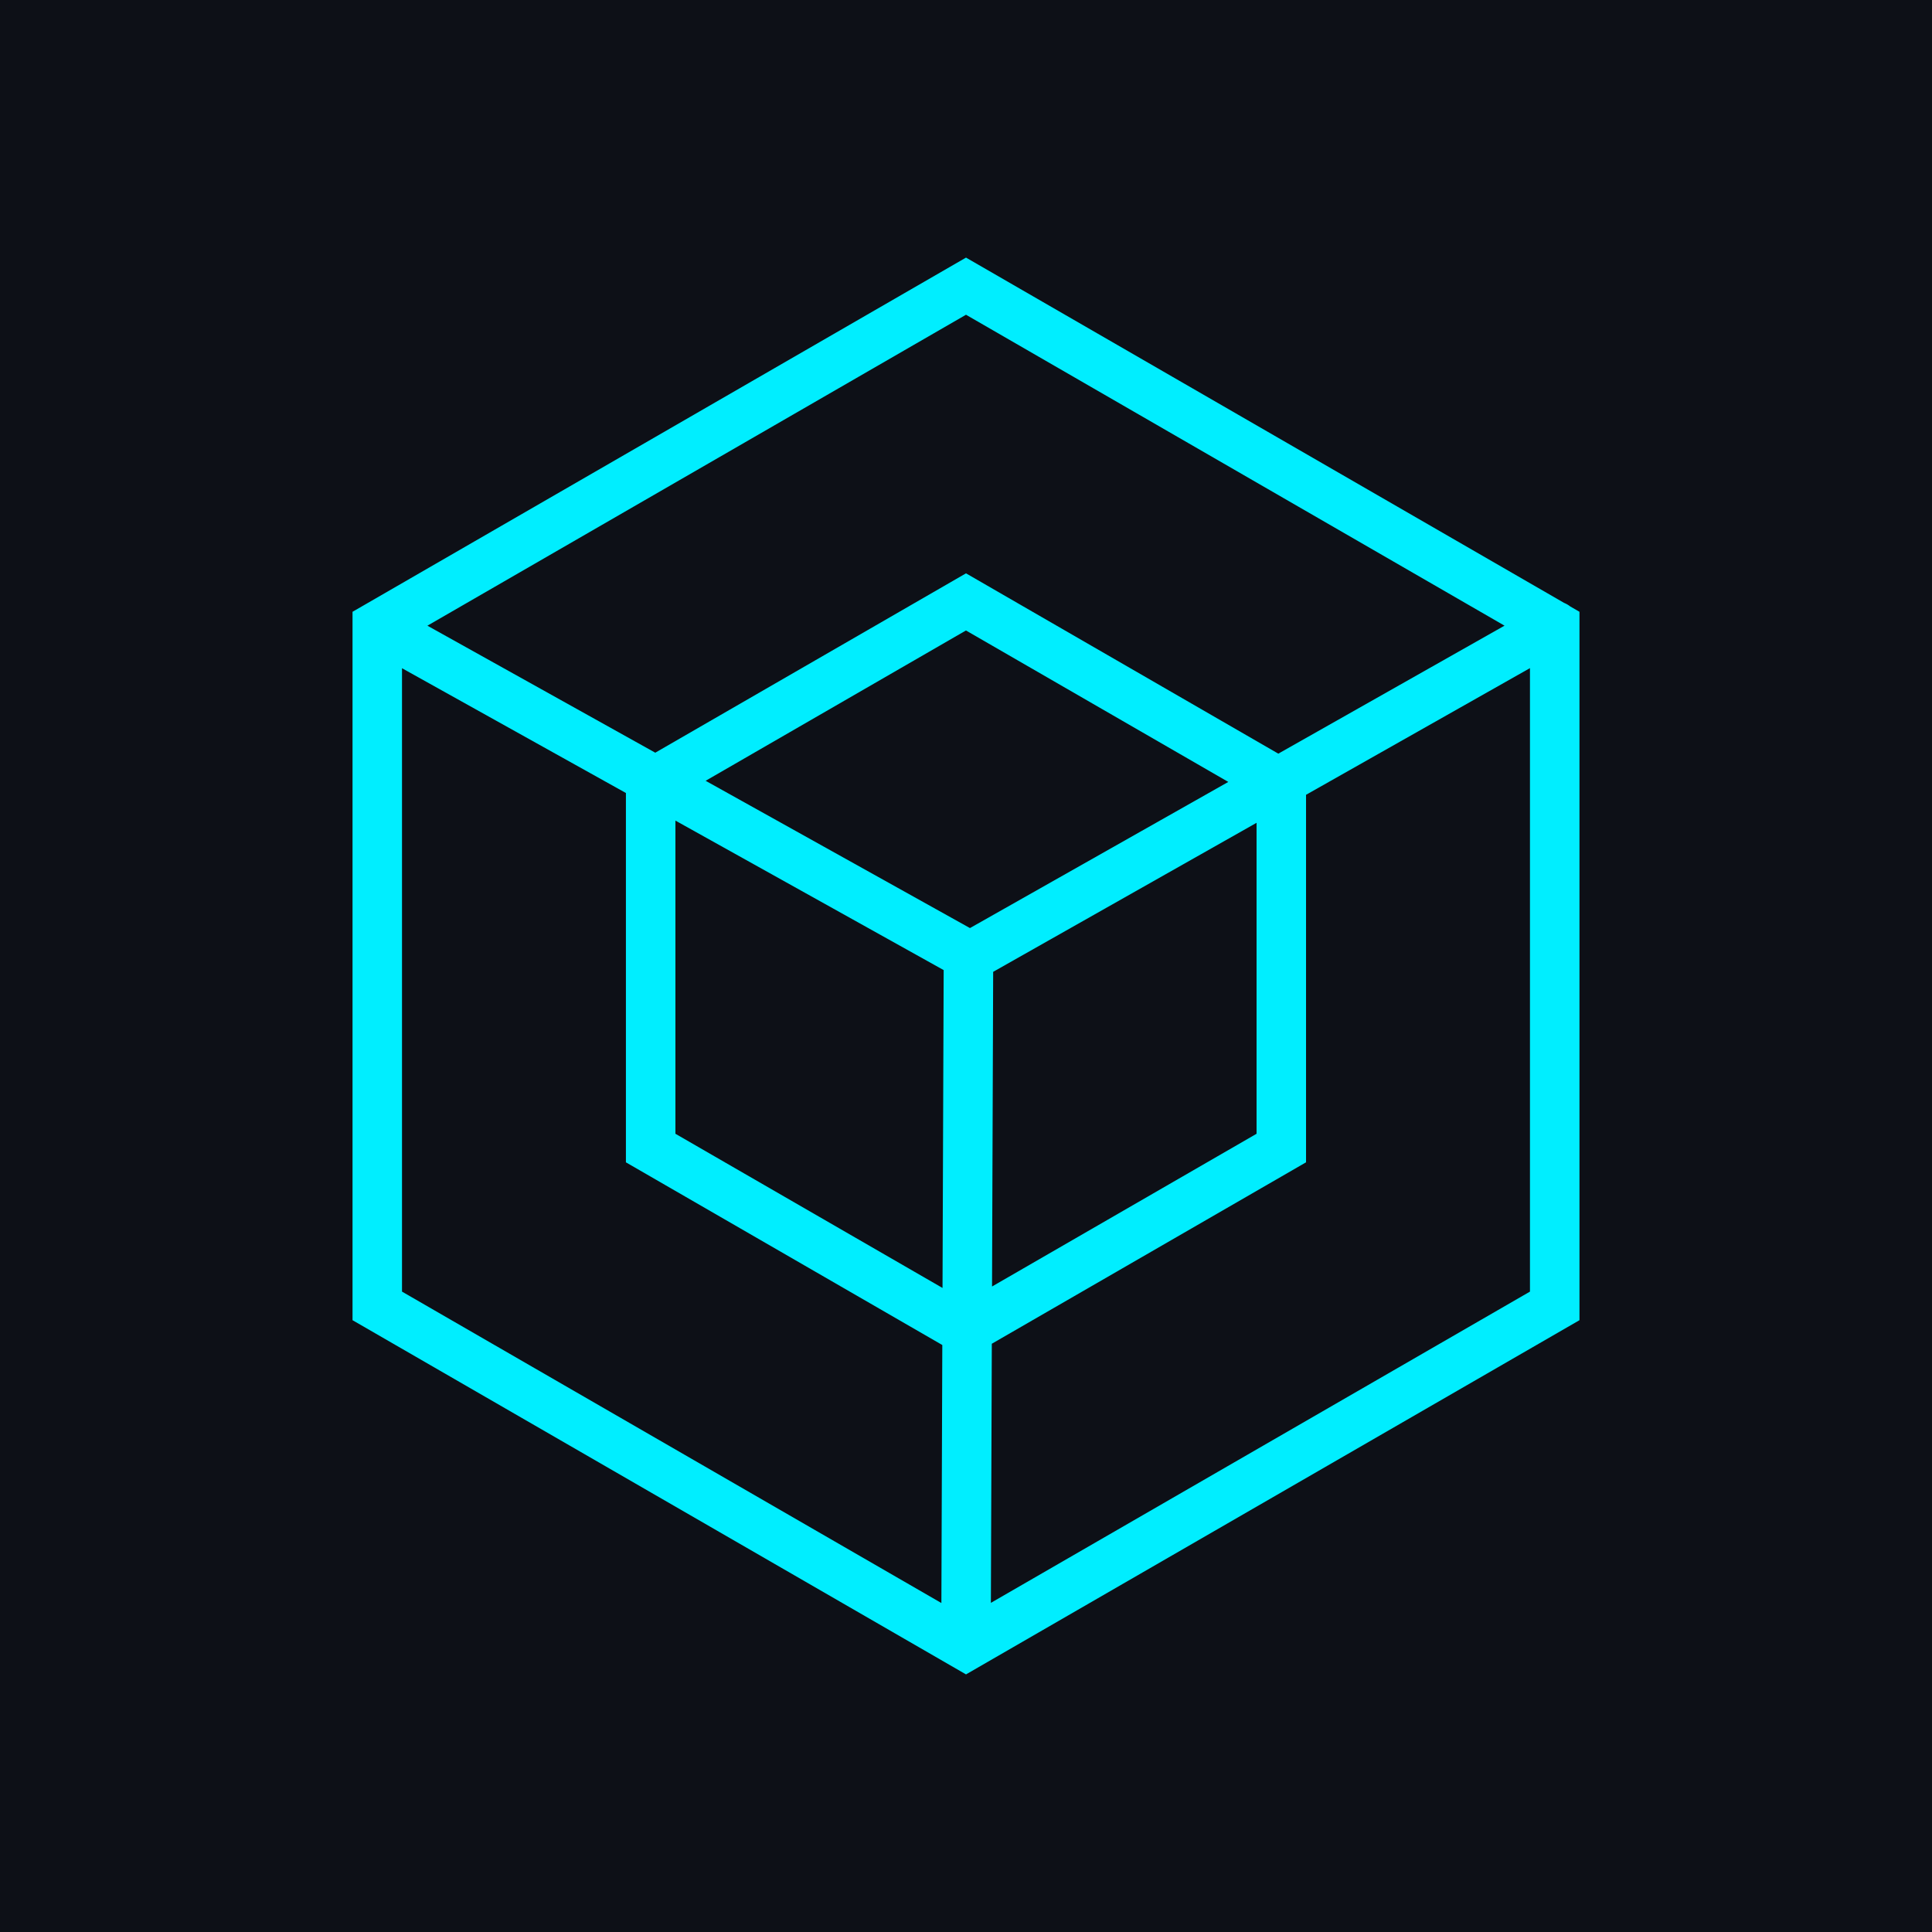<?xml version="1.0" encoding="utf-8"?>
<svg version="1.1" id="Capa_1" xmlns="http://www.w3.org/2000/svg" 
     xmlns:xlink="http://www.w3.org/1999/xlink" x="0px" y="0px"
     width="1200px" height="1200px" viewBox="0 0 1200 1200" xml:space="preserve">

  <!-- Background -->
  <rect width="1200" height="1200" fill="#0d1017" />

  <!-- Scaled group (0.7 = 70% of original size) and translated to center it -->
  <g transform="translate(120, 120) scale(0.8)">
    <path d="M1076.301,874.994v-550l-7.179-4.15c-1.468-1.171-3.085-2.076-4.797-2.775L600.007,50L123.7,324.994v550L600.007,1150
      L1076.301,874.994z M374.394,487.105l208.3,116.093c0,0.115-0.034,0.23-0.034,0.321l-0.886,246.453l-207.38-119.718V487.105z
      M621.089,604.529l204.505-115.704v241.43L620.216,848.836L621.089,604.529z M603.072,570.553L397.857,456.201L599.973,339.5
      l203.672,117.585L603.072,570.553z M619.322,1094.452l0.718-201.169l243.969-140.862V467.084l173.85-98.355v484.076
      L619.322,1094.452z M1018.103,335.762L842.48,435.137L600,295.134L358.751,434.391l-176.915-98.605L600,94.365L1018.103,335.762z
      M162.102,368.798l173.856,96.888v286.747L581.604,894.27l-0.71,200.32L162.115,852.805V368.798H162.102z" 
      fill="#00eeff"/>
  </g>
</svg>